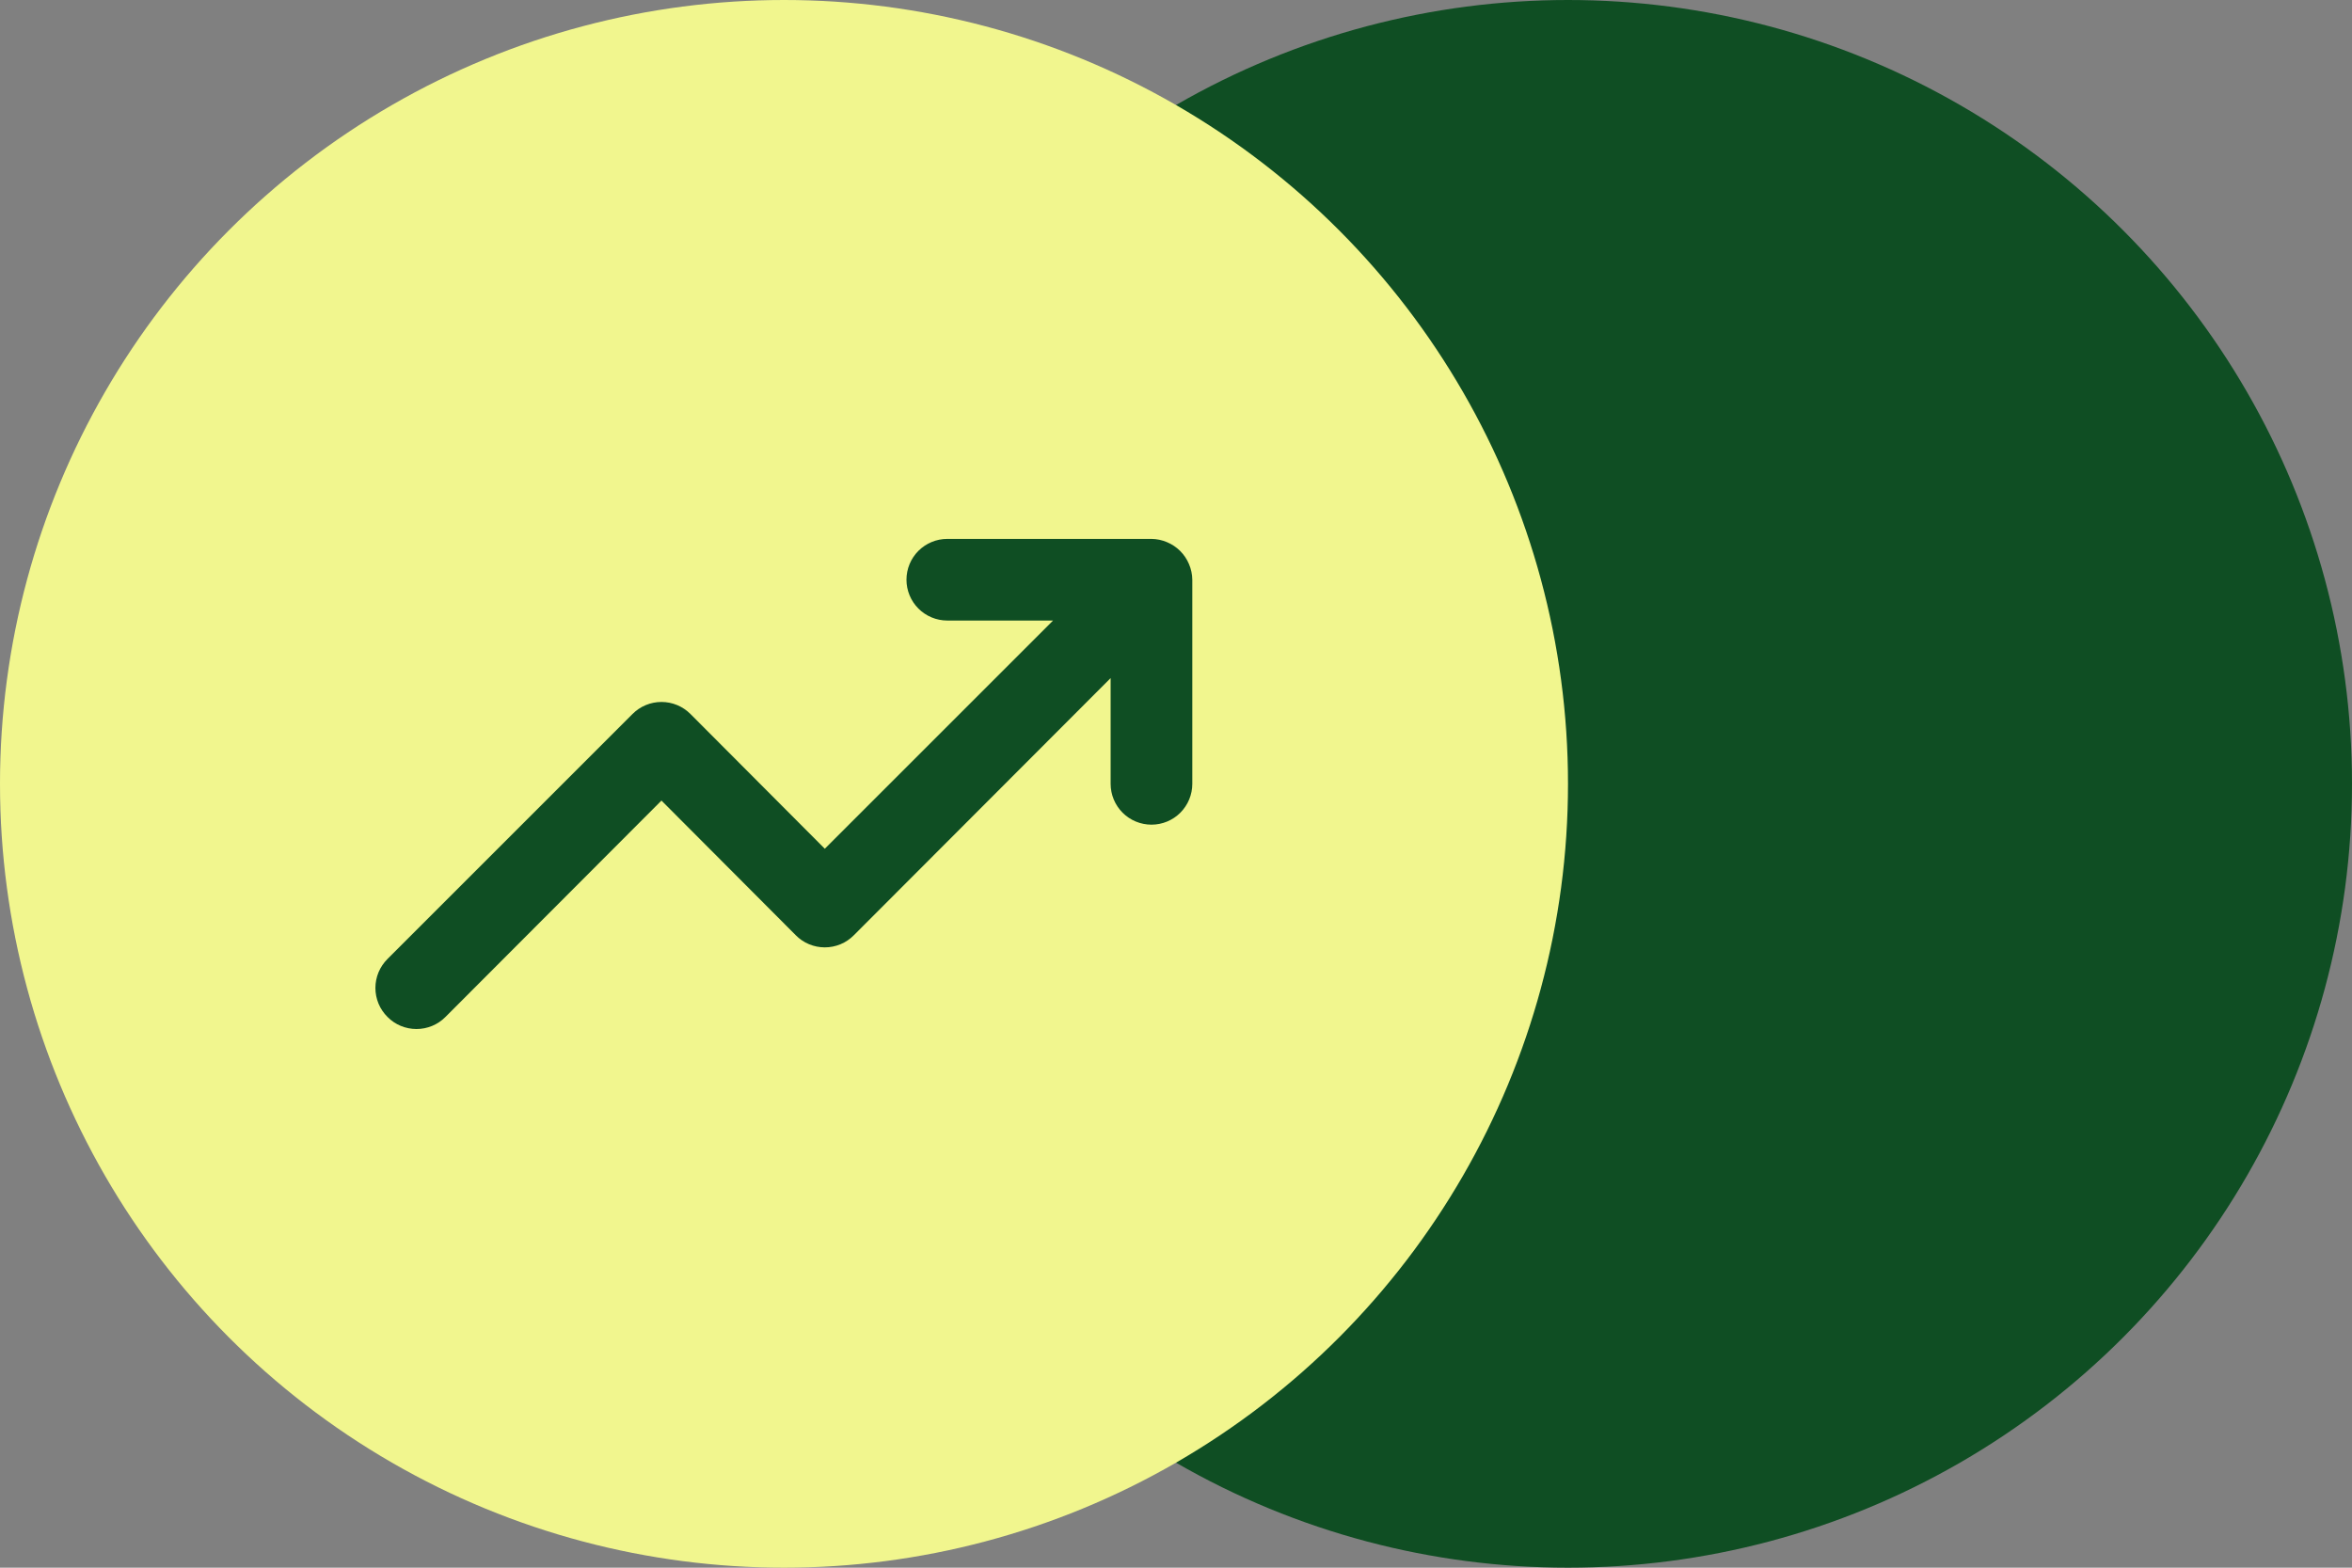 <svg width="72" height="48" viewBox="0 0 72 48" fill="none" xmlns="http://www.w3.org/2000/svg">
<rect x="0" y="0" width="72" height="48" fill="#808080" stroke="none"/>
<circle cx="48" cy="24" r="24" fill="#0F4E23"/>
<circle cx="24" cy="24" r="24" fill="#F1F68E"/>
<path d="M36.399 17.275C36.272 16.969 36.03 16.727 35.724 16.6C35.574 16.536 35.413 16.502 35.249 16.5H28.999C28.668 16.5 28.35 16.632 28.115 16.866C27.881 17.1 27.749 17.418 27.749 17.75C27.749 18.081 27.881 18.399 28.115 18.634C28.35 18.868 28.668 19 28.999 19H32.237L25.249 25.987L21.137 21.862C21.02 21.745 20.882 21.652 20.73 21.589C20.578 21.525 20.414 21.493 20.249 21.493C20.084 21.493 19.921 21.525 19.768 21.589C19.616 21.652 19.478 21.745 19.362 21.862L11.862 29.362C11.745 29.479 11.652 29.617 11.588 29.769C11.525 29.922 11.492 30.085 11.492 30.25C11.492 30.415 11.525 30.578 11.588 30.731C11.652 30.883 11.745 31.021 11.862 31.137C11.978 31.255 12.116 31.348 12.268 31.411C12.421 31.474 12.584 31.507 12.749 31.507C12.914 31.507 13.078 31.474 13.23 31.411C13.382 31.348 13.521 31.255 13.637 31.137L20.249 24.512L24.362 28.637C24.478 28.755 24.616 28.848 24.768 28.911C24.921 28.974 25.084 29.007 25.249 29.007C25.414 29.007 25.578 28.974 25.73 28.911C25.882 28.848 26.02 28.755 26.137 28.637L33.999 20.762V24C33.999 24.331 34.131 24.649 34.365 24.884C34.6 25.118 34.918 25.25 35.249 25.25C35.581 25.25 35.899 25.118 36.133 24.884C36.367 24.649 36.499 24.331 36.499 24V17.75C36.497 17.587 36.463 17.425 36.399 17.275Z" fill="#0F4E23"/>
</svg>
